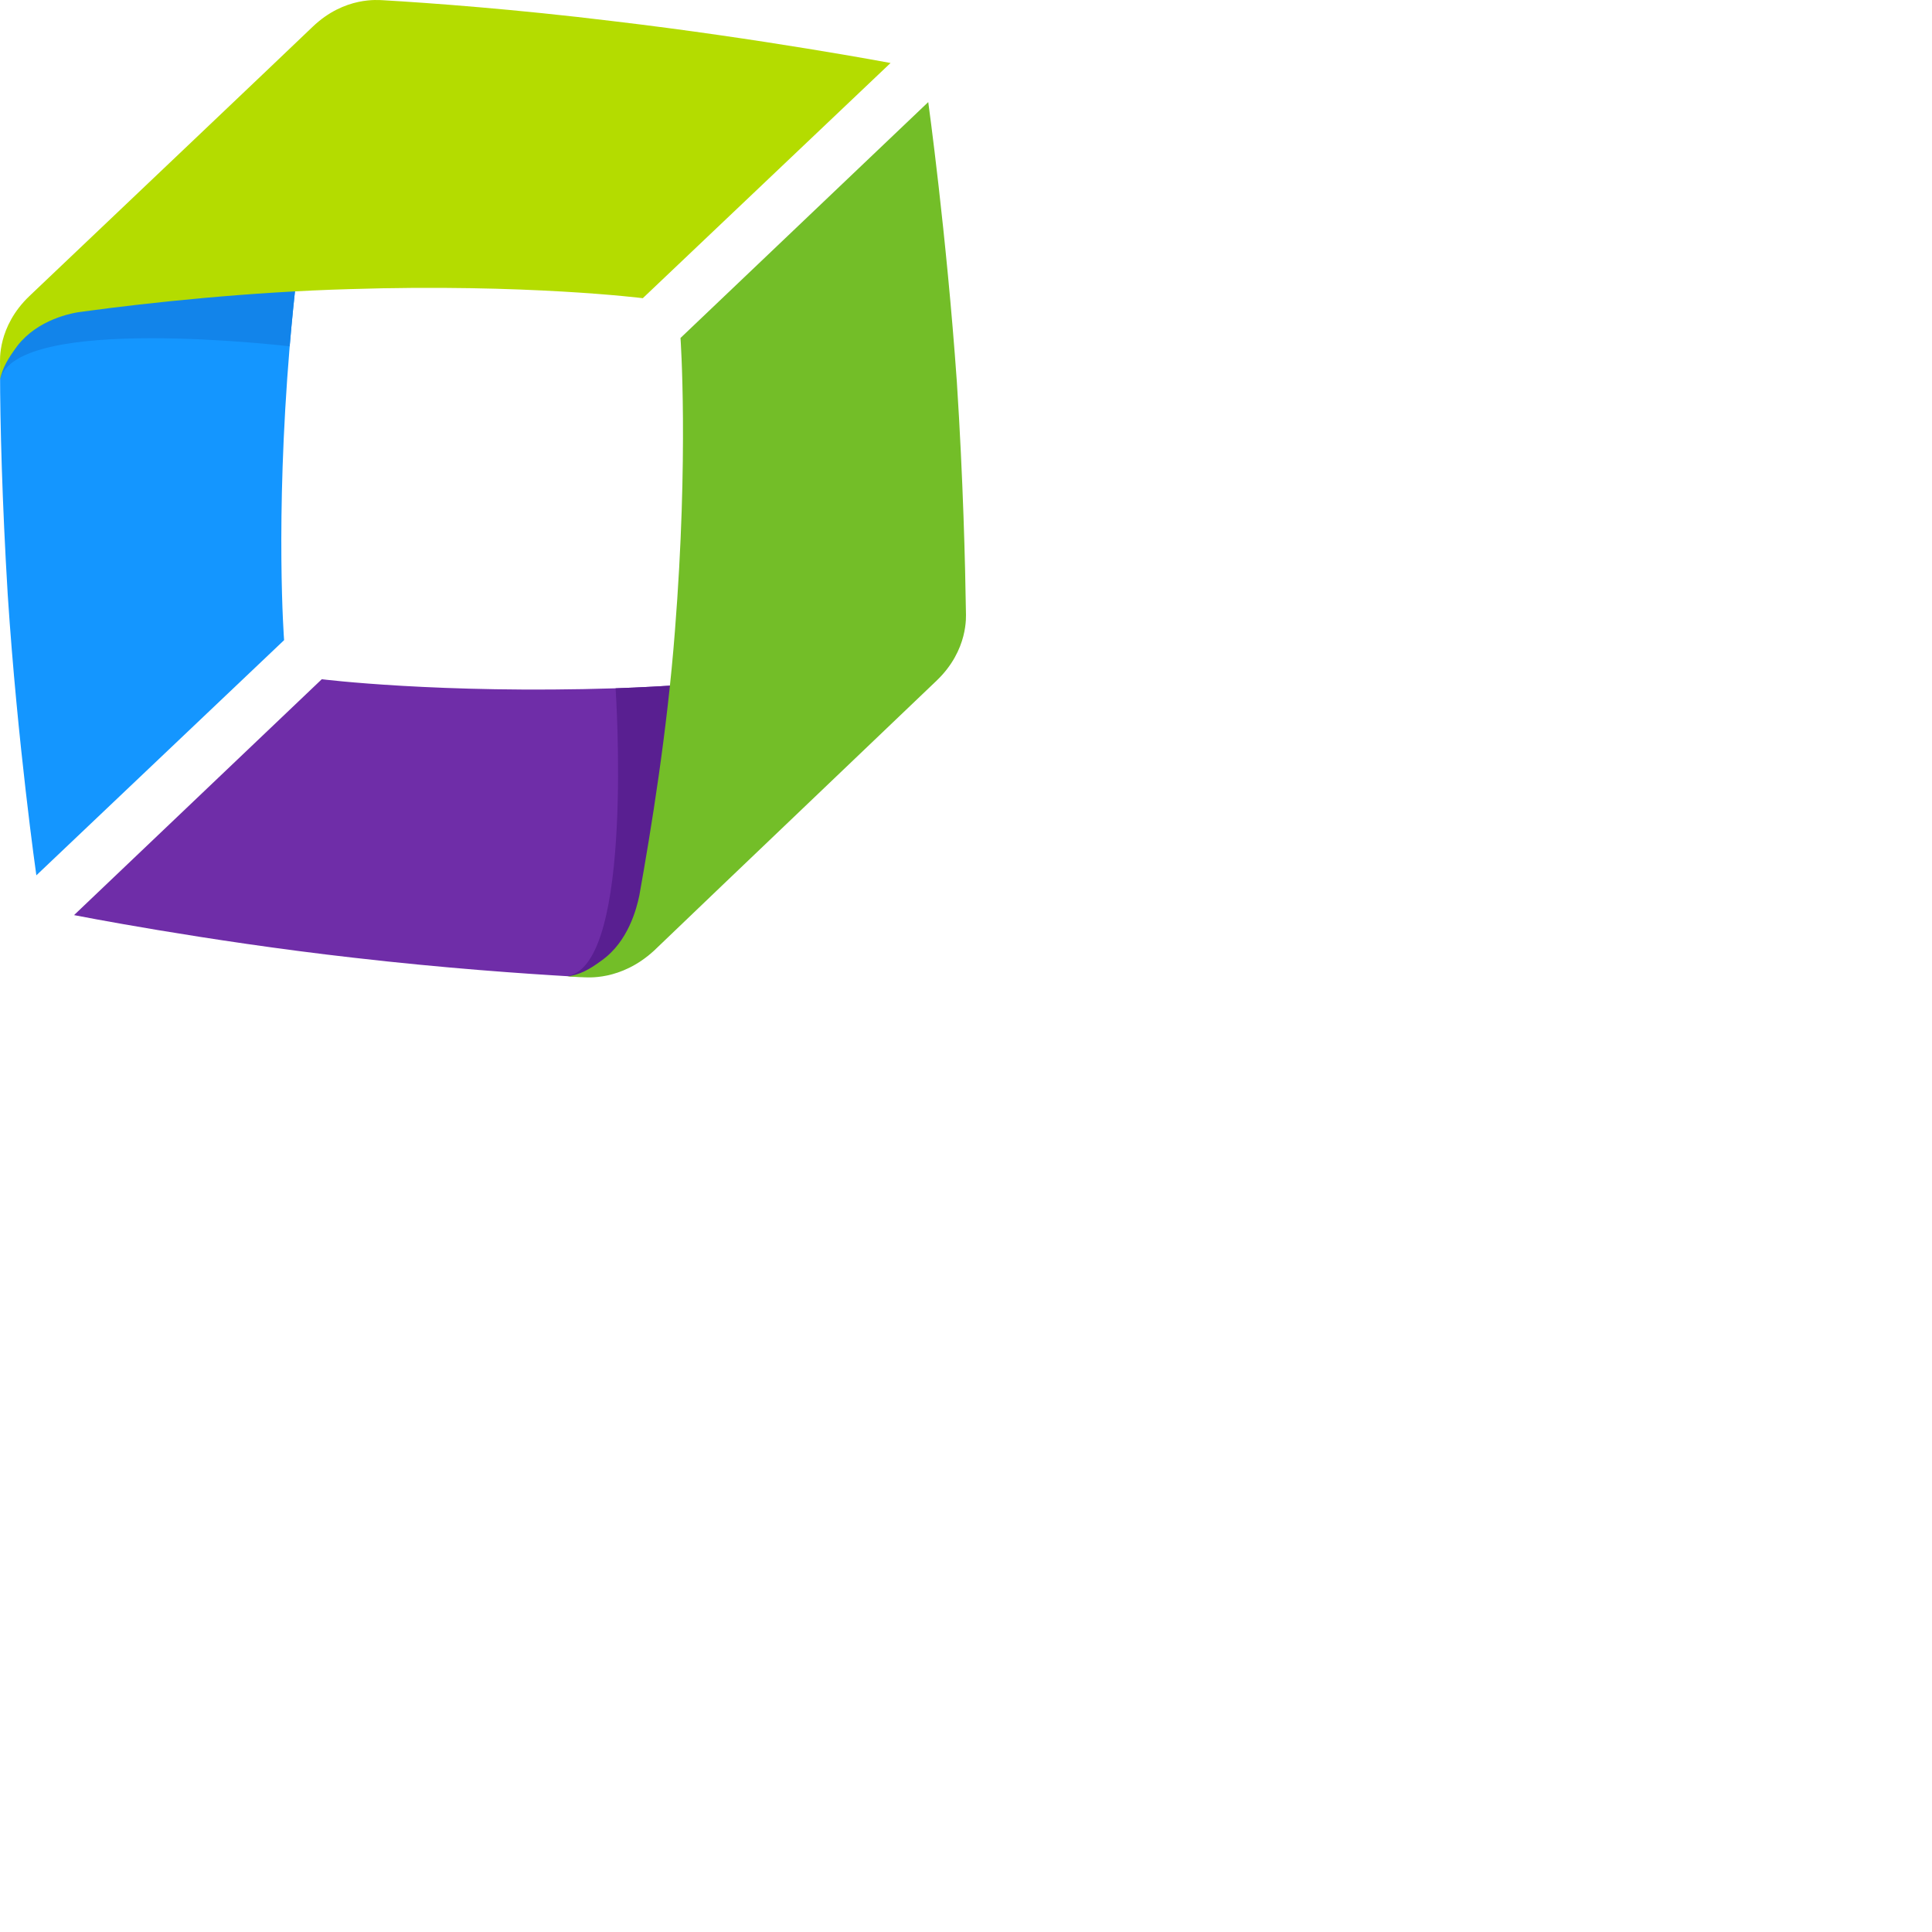 <svg xmlns="http://www.w3.org/2000/svg" version="1.1" viewBox="0 0 512 512" fill="currentColor"><path fill="#1496FF" d="M86.386 21.69c-3.33 17.57-7.398 43.647-9.617 70.094c-3.884 46.606-1.48 77.862-1.48 77.862L9.633 231.973s-4.993-34.955-7.582-74.349C.57 133.212.016 111.758.016 98.812c0-.74.37-1.48.37-2.22c0-.924 1.11-9.617 9.617-17.754C19.251 69.96 87.495 16.51 86.386 21.69"/><path fill="#1284EA" d="M86.386 21.69c-3.33 17.57-7.398 43.647-9.617 70.094c0 0-72.684-8.693-76.753 8.877c0-.924 1.295-11.651 9.802-19.789c9.248-8.877 77.677-64.36 76.568-59.182"/><path fill="#B4DC00" d="M.016 96.408v4.068c.74-3.144 2.035-5.363 4.624-8.877c5.363-6.843 14.056-8.692 17.57-9.062c17.754-2.405 44.017-5.179 70.464-5.919c46.791-1.48 77.677 2.405 77.677 2.405l65.656-62.327s-34.4-6.473-73.609-11.097C136.691 2.455 114.128.791 101.366.051c-.924 0-9.987-1.11-18.494 7.028c-9.247 8.877-56.224 53.45-75.088 71.389c-8.508 8.137-7.768 17.2-7.768 17.94"/><path fill="#6F2DA8" d="M233.602 176.119c-17.754 2.404-44.017 5.363-70.464 6.288c-46.791 1.48-77.862-2.404-77.862-2.404L19.62 242.514s34.77 6.843 73.979 11.282c24.043 2.774 45.311 4.254 58.257 4.994c.925 0 2.405-.74 3.33-.74c.924 0 9.987-1.665 18.494-9.802c9.247-8.878 65.1-72.684 59.922-72.129"/><path fill="#591F91" d="M233.602 176.119c-17.754 2.404-44.017 5.363-70.464 6.288c0 0 4.994 73.054-12.576 76.198c.925 0 12.946-.555 21.454-8.693c9.247-8.877 66.765-74.348 61.586-73.793"/><path fill="#73BE28" d="M154.446 258.975c-1.295 0-2.59-.185-4.07-.185c3.33-.555 5.55-1.665 9.063-4.254c7.028-4.994 9.248-13.686 9.987-17.2c3.144-17.57 7.398-43.647 9.433-70.094c3.698-46.607 1.48-77.677 1.48-77.677l65.655-62.512s4.808 34.77 7.582 74.163c1.665 25.708 2.22 48.456 2.405 61.032c0 .925.74 9.987-7.768 18.125c-9.247 8.877-56.223 53.634-74.903 71.574c-8.877 8.137-17.94 7.028-18.864 7.028"/></svg>